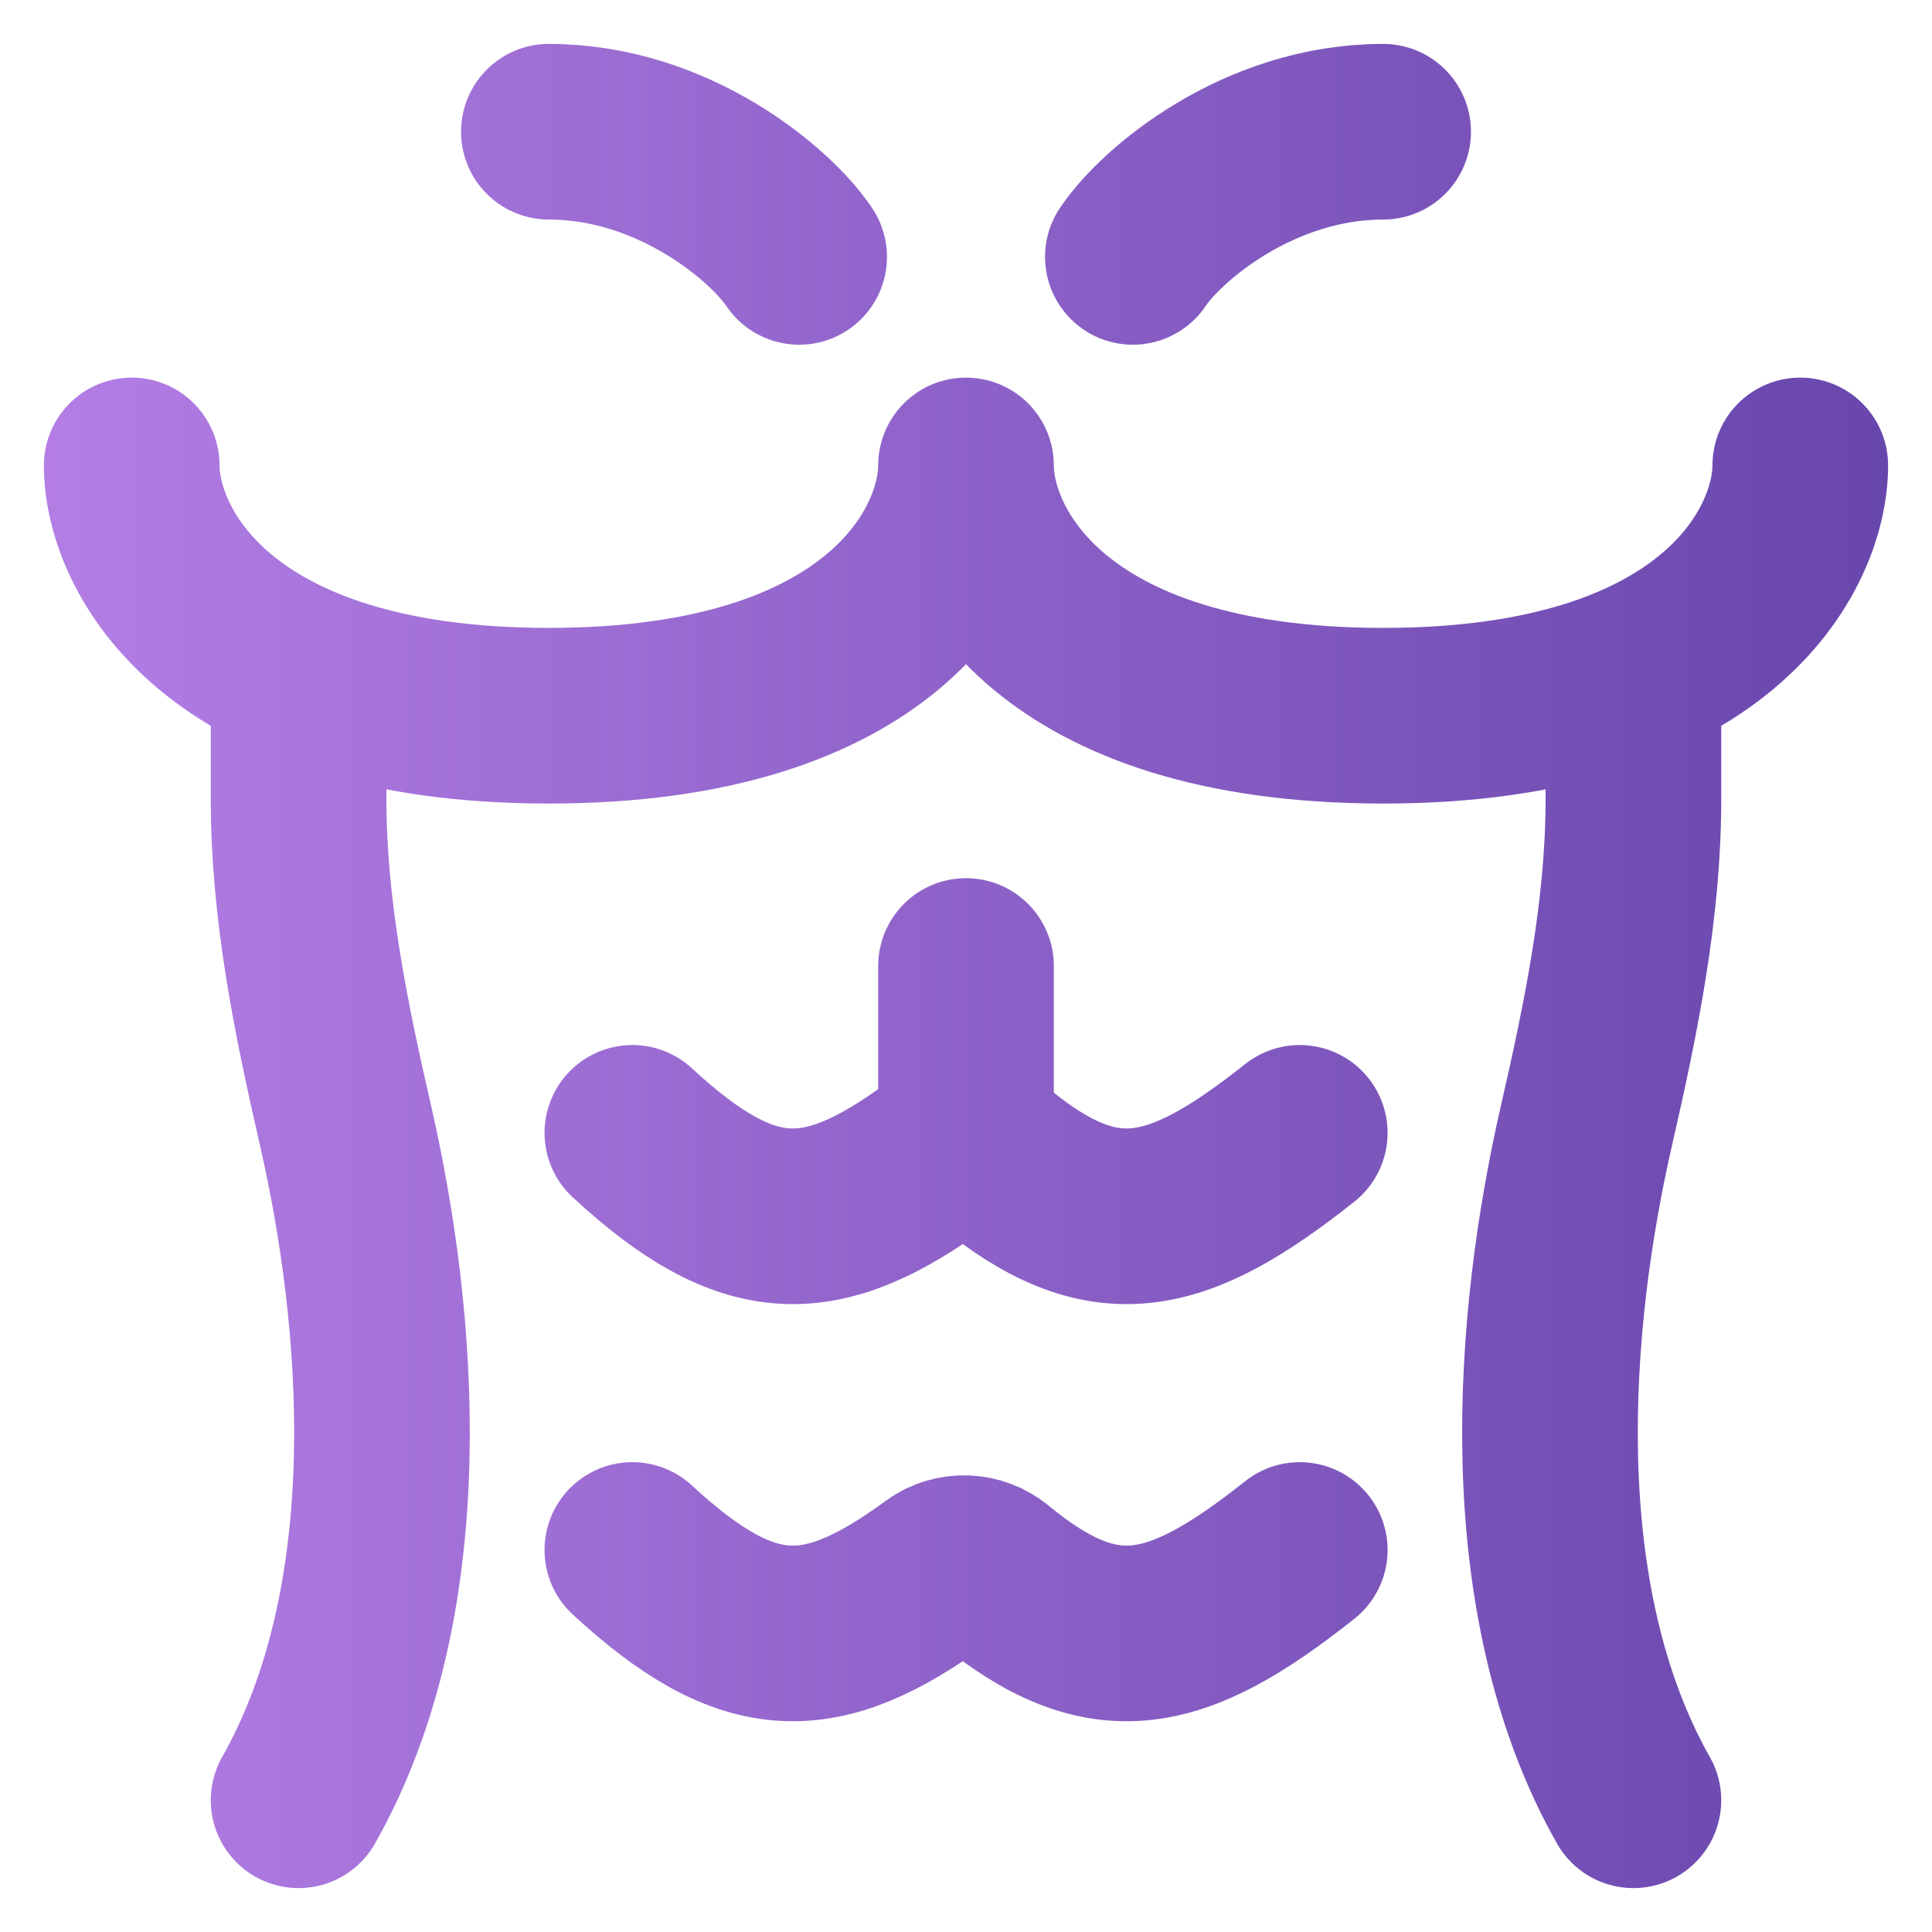 <svg width="33" height="33" viewBox="0 0 33 33" fill="none" xmlns="http://www.w3.org/2000/svg">
    <!-- gradient definition -->
    <defs>
        <linearGradient id="grad" x1="0" y1="16.5" x2="33" y2="16.5" gradientUnits="userSpaceOnUse">
            <stop offset="0" stop-color="#B57FE6"/>
            <stop offset="1" stop-color="#6645AB"/>
        </linearGradient>
    </defs>

    <!-- strokes now use the gradient -->
    <path d="M30.75 7.95C30.75 9.375 29.325 12.225 23.625 12.225C17.925 12.225 16.5 9.375 16.5 7.95C16.5 9.375 15.075 12.225 9.375 12.225C3.675 12.225 2.25 9.375 2.25 7.95"
          stroke="url(#grad)" stroke-width="3" stroke-linecap="round" stroke-linejoin="round" />
    <path d="M13.65 4.388C13.175 3.675 11.512 2.25 9.375 2.25M19.35 4.388C19.825 3.675 21.488 2.25 23.625 2.25"
          stroke="url(#grad)" stroke-width="3" stroke-linecap="round" stroke-linejoin="round" />
    <path d="M5.1 12.225V13.65C5.1 15.531 5.479 17.383 5.898 19.207C6.666 22.551 7.051 27.302 5.1 30.75M27.9 12.225V13.65C27.9 15.531 27.52 17.383 27.102 19.207C26.333 22.551 25.948 27.302 27.9 30.75"
          stroke="url(#grad)" stroke-width="3" stroke-linecap="round" stroke-linejoin="round" />
    <path d="M22.201 26.475C20.085 28.155 18.843 28.426 16.961 26.878C16.69 26.654 16.299 26.639 16.015 26.846C14.027 28.302 12.795 28.315 10.801 26.475"
          stroke="url(#grad)" stroke-width="3" stroke-linecap="round" stroke-linejoin="round" />
    <path d="M22.201 19.35C20.085 21.03 18.843 21.301 16.961 19.753C16.69 19.529 16.299 19.514 16.015 19.721C14.027 21.177 12.795 21.19 10.801 19.35"
          stroke="url(#grad)" stroke-width="3" stroke-linecap="round" stroke-linejoin="round" />
    <path d="M16.5 19.35V16.5" stroke="url(#grad)" stroke-width="3" stroke-linecap="round" stroke-linejoin="round" />
</svg>
